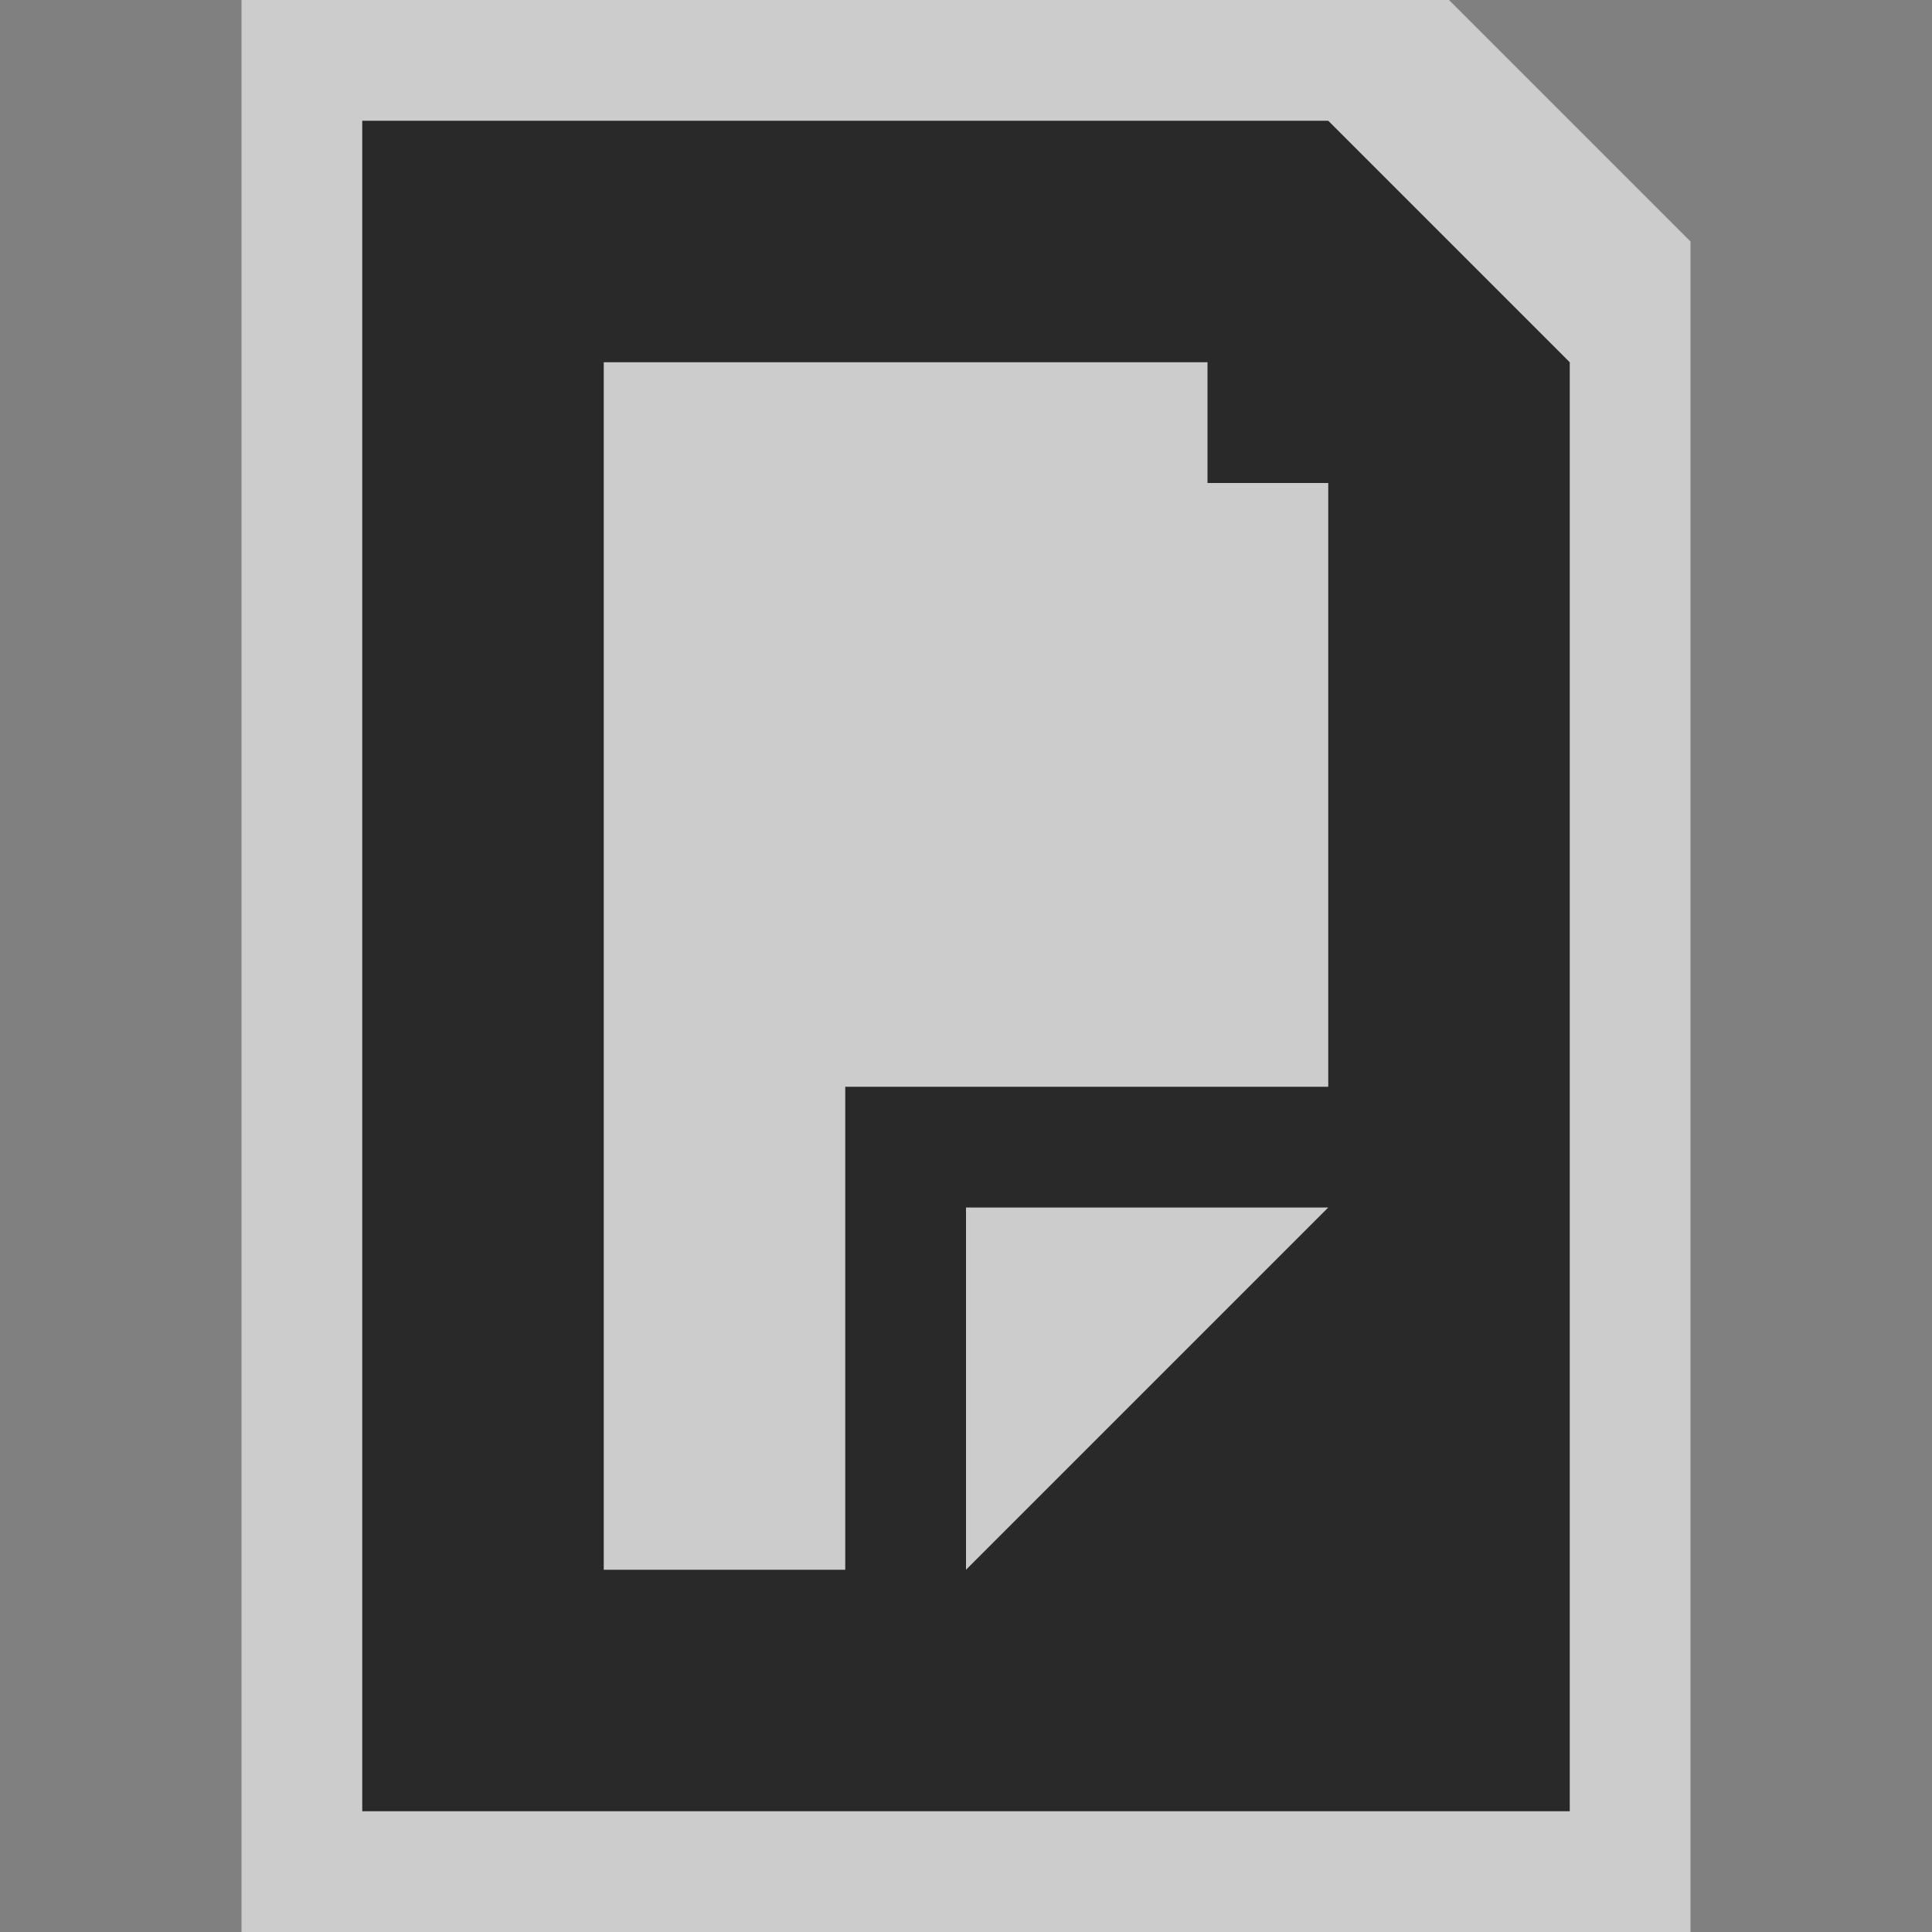 <svg xmlns="http://www.w3.org/2000/svg" viewBox="0 0 32 32" xmlns:xlink="http://www.w3.org/1999/xlink">
<rect x="0" y="0" width="32" height="32" fill="#808080" stroke="none"/>
<g transform="matrix(2 0 0 2 -8 -8)">
<path style="opacity:.6;fill:#fff" d="M 6,4 6,20 18,20 18,6 16,4 z"/>
<path style="opacity:.8" d="m 7,5 0,14 8,0 2,0 0,-10 0,-2 -2,-2 z m 2,2 5,0 0,1 1,0 0,5 -4,0 0,4 -2,0 z m 3,7 3,0 -3,3 z"/>
</g>
</svg>
